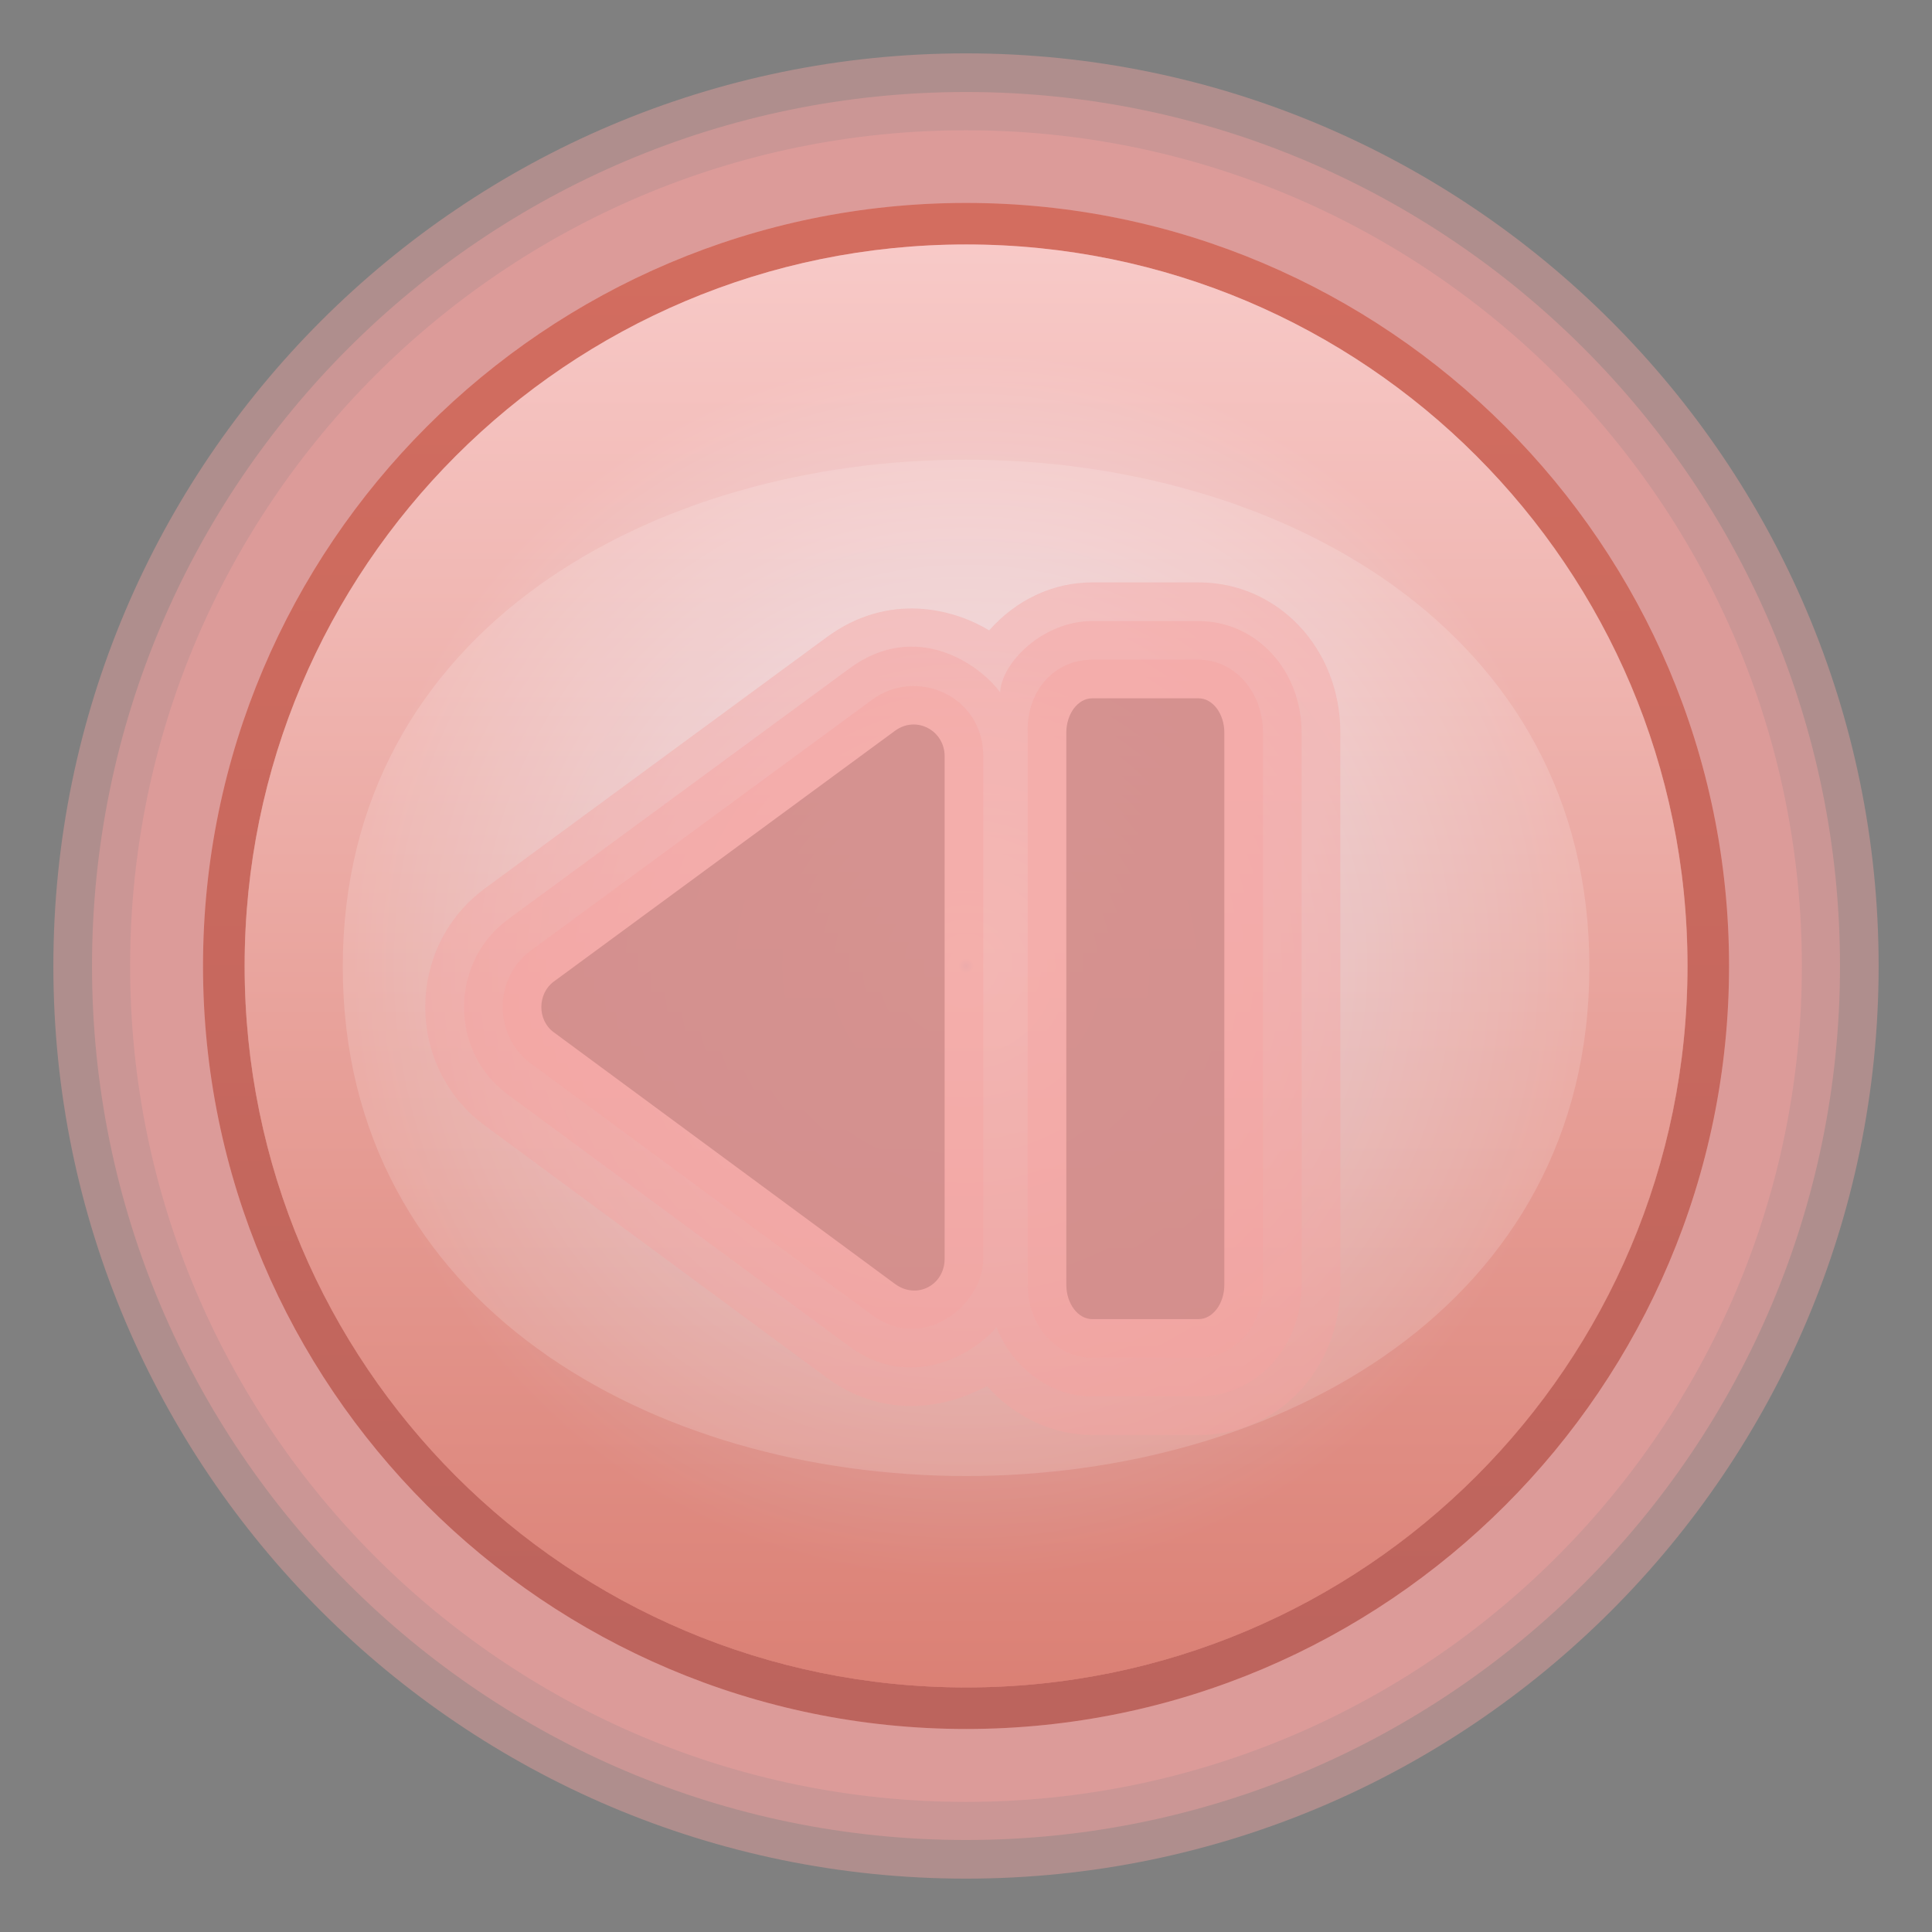 <?xml version="1.0" encoding="UTF-8"?>
<svg xmlns="http://www.w3.org/2000/svg" xmlns:xlink="http://www.w3.org/1999/xlink" contentScriptType="text/ecmascript" width="50" baseProfile="tiny" zoomAndPan="magnify" contentStyleType="text/css" viewBox="0 0 50 50" height="50" preserveAspectRatio="xMidYMid meet" version="1.1">
    <rect x="0" y="0" width="50" height="50" fill="#808080" stroke="none"/>
    <path fill="#f6a2a0" d="M 1.381 25.002 C 1.381 38.023 11.977 48.619 25.0 48.619 C 38.023 48.619 48.619 38.023 48.619 25.002 C 48.619 11.977 38.023 1.381 25.0 1.381 C 11.977 1.381 1.381 11.977 1.381 25.002 z " fill-opacity="0.4"/>
    <path fill="#f6a2a0" d="M 2.381 25.002 C 2.381 37.475 12.529 47.619 25.0 47.619 C 37.473 47.619 47.619 37.473 47.619 25.002 C 47.619 12.529 37.473 2.381 25.0 2.381 C 12.529 2.381 2.381 12.529 2.381 25.002 z " fill-opacity="0.4"/>
    <path fill="#f6a2a0" d="M 3.367 25.002 C 3.367 36.93 13.073 46.633 25.0 46.633 C 36.93 46.633 46.632 36.93 46.632 25.002 C 46.632 13.073 36.93 3.371 25.0 3.371 C 13.072 3.371 3.367 13.073 3.367 25.002 z " fill-opacity="0.4"/>
    <radialGradient gradientUnits="userSpaceOnUse" xlink:type="simple" r="19.747" xlink:actuate="onLoad" cx="25.002" id="XMLID_14_" cy="24.999" xlink:show="other">
        <stop stop-color="#b3ddff" offset="0"/>
        <stop stop-color="#ffffff" offset="0.01"/>
        <stop stop-color="#f2d4e0" offset="0.41"/>
        <stop stop-color="#f6a2a0" offset="0.81"/>
        <stop stop-color="#f6a2a0" offset="1"/>
    </radialGradient>
    <path fill="url(#XMLID_14_)" d="M 5.254 25.0 C 5.254 35.887 14.113 44.746 25.003 44.746 C 35.891 44.746 44.749 35.887 44.749 25 C 44.749 14.111 35.891 5.252 25.003 5.252 C 14.114 5.252 5.254 14.111 5.254 25.0 z "/>
    <linearGradient x1="24.864" gradientTransform="matrix(1 0 0 -1 0.138 48.834)" y1="43.214" x2="24.864" gradientUnits="userSpaceOnUse" y2="4.484" xlink:type="simple" xlink:actuate="onLoad" id="XMLID_15_" xlink:show="other">
        <stop stop-color="#b0381e" offset="0"/>
        <stop stop-color="#822519" offset="1"/>
    </linearGradient>
    <path fill="url(#XMLID_15_)" d="M 5.254 25.0 C 5.254 35.887 14.113 44.746 25.002 44.746 C 35.891 44.746 44.748 35.887 44.748 25 C 44.748 14.111 35.891 5.252 25.002 5.252 C 14.113 5.252 5.254 14.111 5.254 25.0 z M 6.332 25.0 C 6.332 14.687 14.69 6.326 25.003 6.326 C 35.316 6.326 43.671 14.688 43.671 25.0 C 43.671 35.314 35.317 43.671 25.003 43.671 C 14.69 43.671 6.332 35.314 6.332 25.0 z " fill-opacity="0.5"/>
    <linearGradient x1="24.865" gradientTransform="matrix(1 0 0 -1 0.138 48.834)" y1="46.084" x2="24.865" gradientUnits="userSpaceOnUse" y2="-4.595" xlink:type="simple" xlink:actuate="onLoad" id="XMLID_16_" xlink:show="other">
        <stop stop-color="#ffffff" offset="0"/>
        <stop stop-color="#b0381e" offset="1"/>
    </linearGradient>
    <path fill="url(#XMLID_16_)" d="M 6.329 25.0 C 6.329 35.314 14.689 43.672 25.003 43.672 C 35.318 43.672 43.675 35.315 43.675 25.0 C 43.675 14.687 35.319 6.327 25.003 6.327 C 14.688 6.327 6.329 14.688 6.329 25.0 z " fill-opacity="0.5"/>
    <path fill="#ffffff" d="M 8.871 25.02 C 8.871 42.592 41.133 42.592 41.133 25.02 C 41.132 7.522 8.871 7.522 8.871 25.02 z " fill-opacity="0.15"/>
    <g>
        <path d="M 31.016 18.072 C 31.387 18.072 31.686 18.471 31.686 18.964 L 31.686 33.247 C 31.686 33.738 31.387 34.139 31.016 34.139 L 28.268 34.139 C 27.897 34.139 27.596 33.739 27.596 33.247 L 27.596 18.964 C 27.596 18.471 27.897 18.072 28.268 18.072 L 31.016 18.072 z " fill-opacity="0.6"/>
        <path d="M 24.447 19.57 L 24.447 32.574 C 24.447 33.265 23.72 33.642 23.159 33.226 L 14.328 26.713 C 13.895 26.394 13.913 25.712 14.329 25.405 L 23.161 18.914 C 23.713 18.507 24.447 18.906 24.447 19.57 z " fill-opacity="0.6"/>
    </g>
    <path fill="#f6a2a0" d="M 12.55 22.991 L 21.384 16.499 C 23.023 15.286 24.725 15.781 25.6 16.314 C 26.29 15.532 27.239 15.072 28.27 15.072 L 31.016 15.072 C 33.076 15.072 34.688 16.781 34.688 18.964 L 34.688 33.247 C 34.688 35.43 33.075 37.139 31.016 37.139 L 28.27 37.139 C 27.235 37.139 26.241 36.661 25.542 35.872 C 24.103 36.635 22.605 36.549 21.375 35.641 L 12.546 29.128 C 10.488 27.611 10.496 24.504 12.55 22.991 z " fill-opacity="0.4"/>
    <path fill="#f6a2a0" d="M 13.143 23.796 L 21.976 17.305 C 23.692 16.034 25.34 17.179 25.884 17.917 C 25.917 17.154 26.987 16.073 28.268 16.073 L 31.016 16.073 C 32.514 16.073 33.686 17.344 33.686 18.965 L 33.686 33.248 C 33.686 34.869 32.514 36.139 31.016 36.139 L 28.268 36.139 C 27.065 36.139 26.133 35.266 25.79 34.344 C 25.195 35.067 23.548 36.006 21.969 34.837 L 13.139 28.325 C 11.615 27.2 11.65 24.896 13.143 23.796 z " fill-opacity="0.4"/>
    <path fill="#f6a2a0" d="M 25.447 19.57 L 25.447 32.574 C 25.447 33.763 23.911 35.027 22.564 34.031 L 13.734 27.519 C 12.775 26.812 12.762 25.318 13.736 24.601 L 22.568 18.11 C 23.712 17.264 25.447 17.999 25.447 19.57 z " fill-opacity="0.4"/>
    <path fill="#f6a2a0" d="M 31.016 17.072 C 31.953 17.072 32.686 17.903 32.686 18.964 L 32.686 33.247 C 32.686 34.309 31.953 35.139 31.016 35.139 L 28.268 35.139 C 27.33 35.139 26.596 34.307 26.596 33.247 L 26.596 18.964 C 26.559 17.908 27.264 17.072 28.268 17.072 L 31.016 17.072 z " fill-opacity="0.4"/>
</svg>
